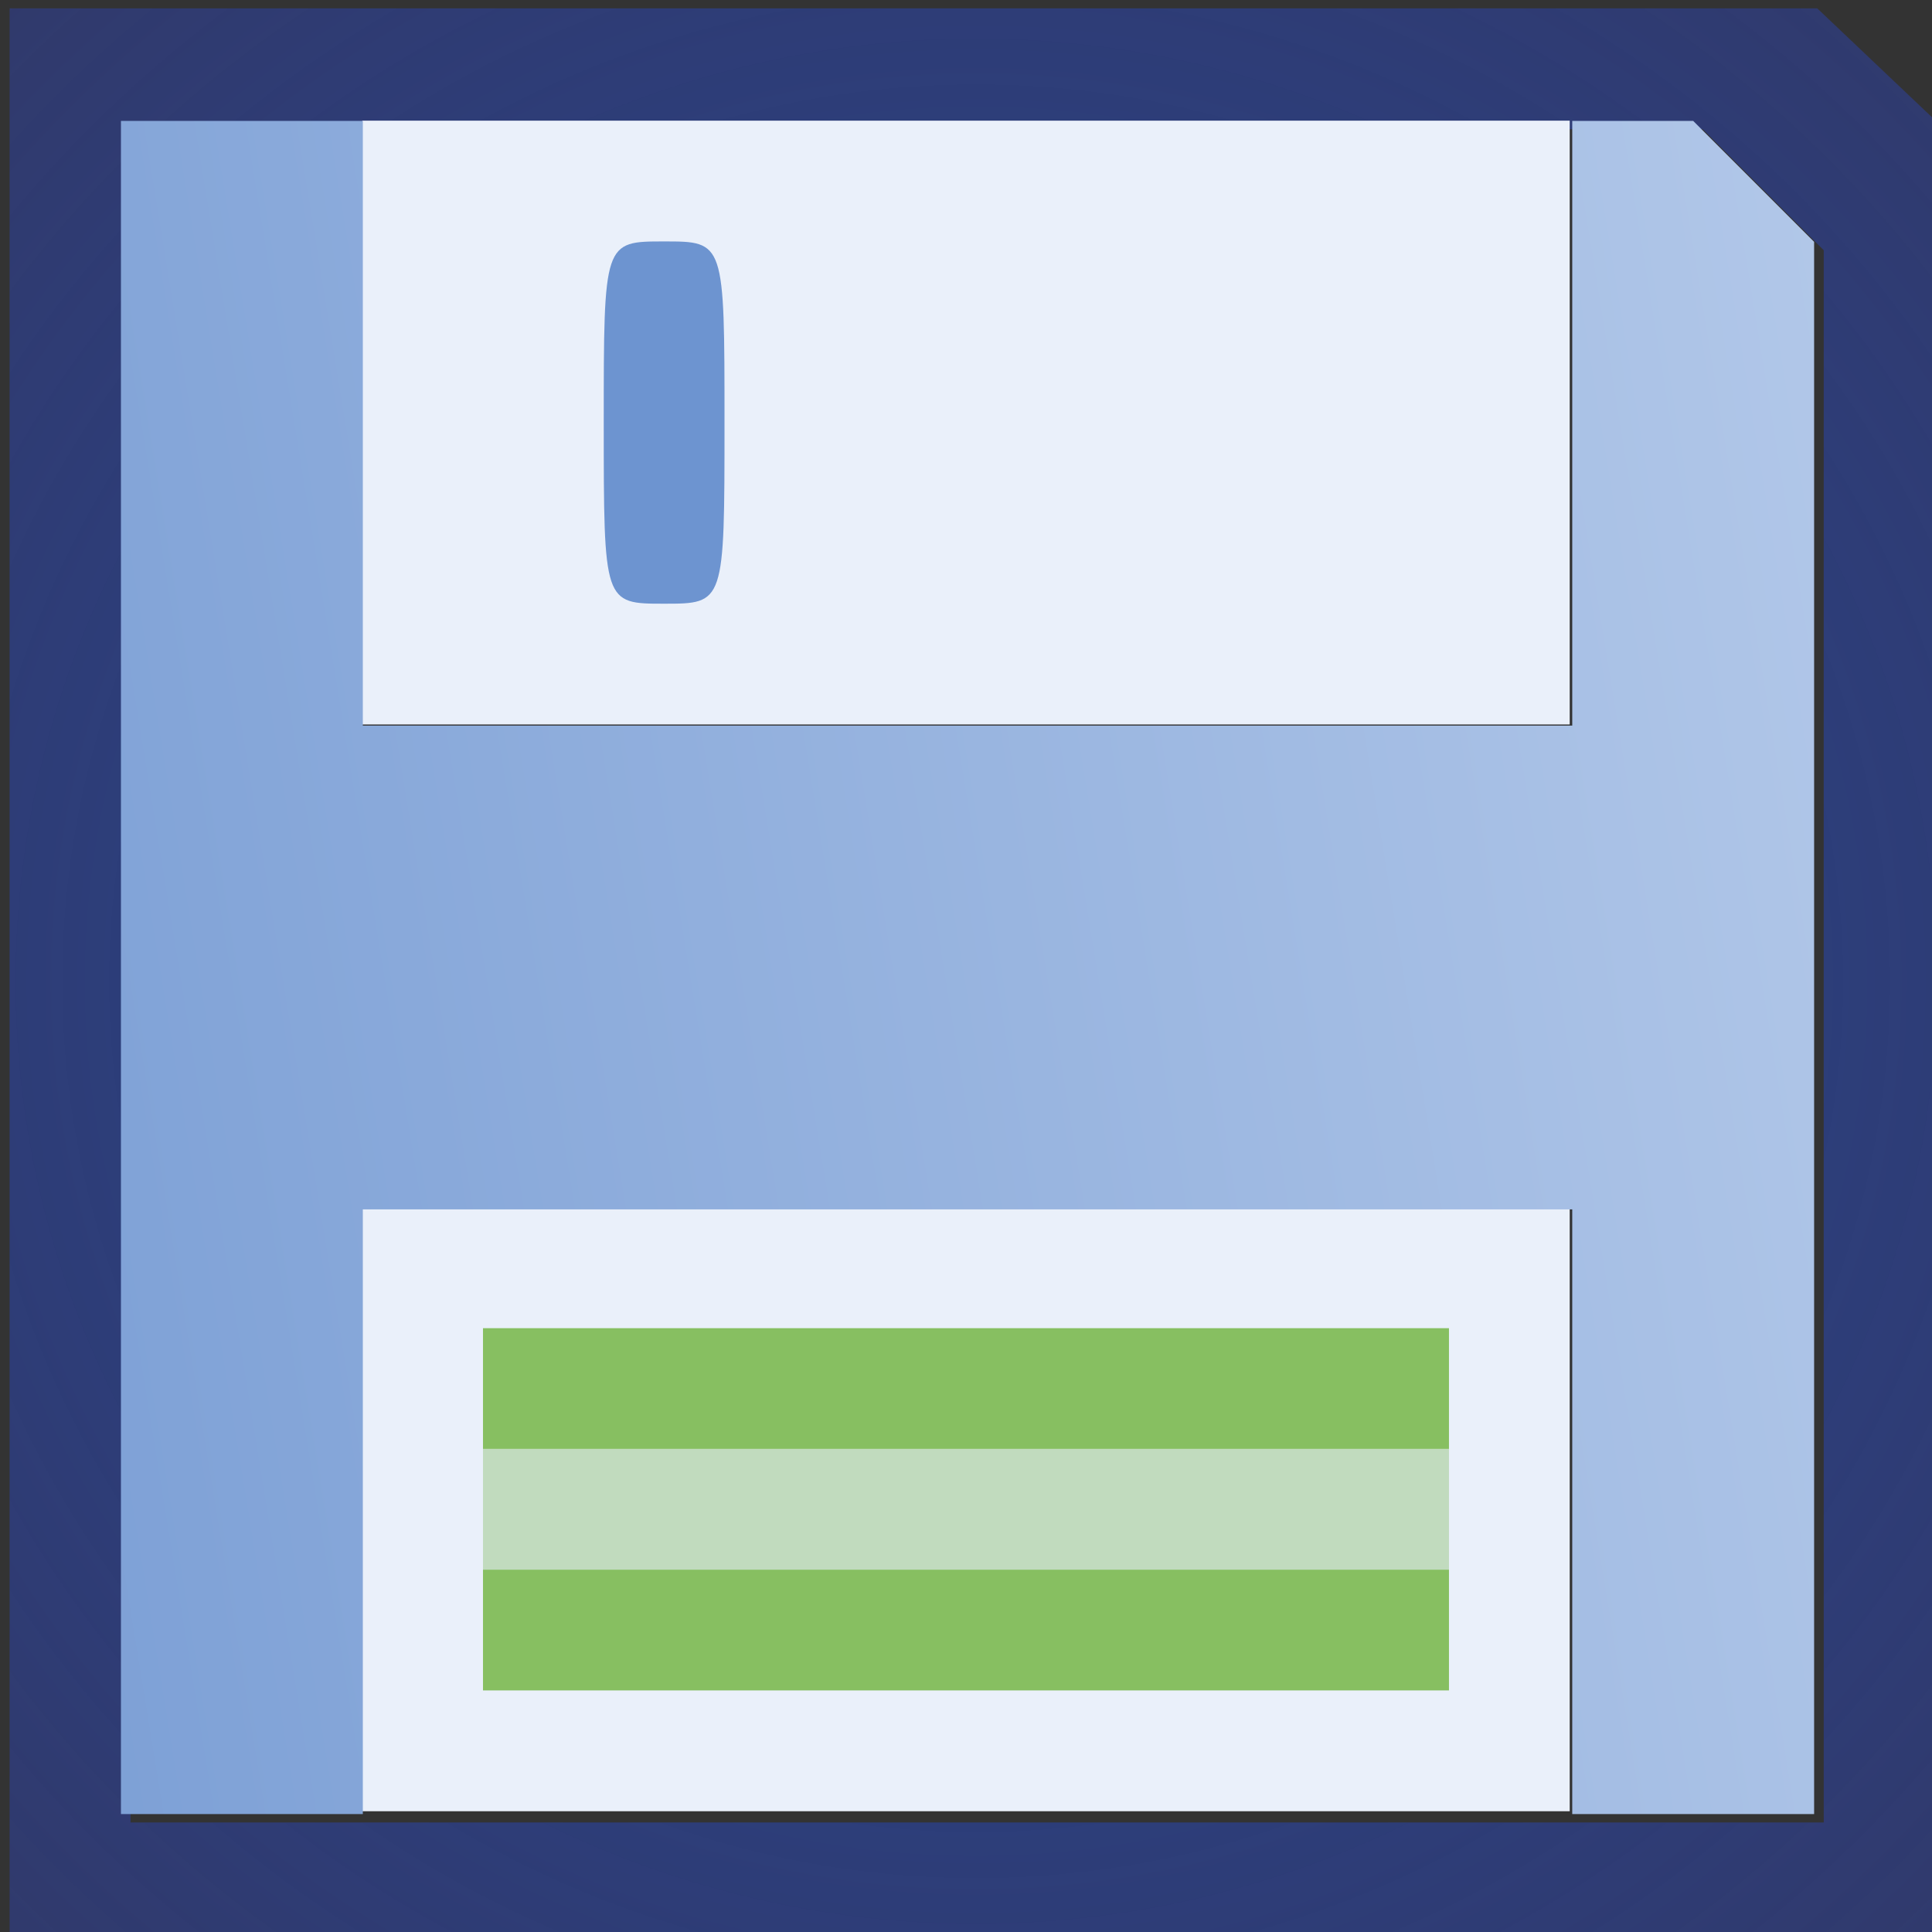 <?xml version="1.0" encoding="UTF-8" standalone="no"?>
<!-- Created with Inkscape (http://www.inkscape.org/) -->

<svg
   xmlns:osb="http://www.openswatchbook.org/uri/2009/osb"
   xmlns:dc="http://purl.org/dc/elements/1.1/"
   xmlns:cc="http://creativecommons.org/ns#"
   xmlns:rdf="http://www.w3.org/1999/02/22-rdf-syntax-ns#"
   xmlns:svg="http://www.w3.org/2000/svg"
   xmlns="http://www.w3.org/2000/svg"
   xmlns:xlink="http://www.w3.org/1999/xlink"
   xmlns:sodipodi="http://sodipodi.sourceforge.net/DTD/sodipodi-0.dtd"
   xmlns:inkscape="http://www.inkscape.org/namespaces/inkscape"
   width="42.333mm"
   height="42.333mm"
   viewBox="0 0 42.333 42.333"
   version="1.1"
   id="svg8"
   inkscape:version="0.92.2 (5c3e80d, 2017-08-06)"
   sodipodi:docname="speichern.svg">
  <rect x="0" y="0" width="42.333" height="42.333" fill="#333333" stroke="none"/>
  <defs
     id="defs2">
    <linearGradient
       inkscape:collect="always"
       id="linearGradient2633">
      <stop
         style="stop-color:#244578;stop-opacity:1"
         offset="0"
         id="stop2629" />
      <stop
         style="stop-color:#2d43bd;stop-opacity:0.392"
         offset="1"
         id="stop2631" />
    </linearGradient>
    <linearGradient
       inkscape:collect="always"
       id="linearGradient2615">
      <stop
         style="stop-color:#6d94d0;stop-opacity:1"
         offset="0"
         id="stop2611" />
      <stop
         style="stop-color:#b5caea;stop-opacity:1"
         offset="1"
         id="stop2613" />
    </linearGradient>
    <linearGradient
       id="linearGradient2504"
       inkscape:collect="always">
      <stop
         id="stop2500"
         offset="0"
         style="stop-color:#3668b4;stop-opacity:1;" />
      <stop
         id="stop2502"
         offset="1"
         style="stop-color:#2d43bd;stop-opacity:0.392" />
    </linearGradient>
    <linearGradient
       id="linearGradient2470"
       osb:paint="solid">
      <stop
         style="stop-color:#1b3fa9;stop-opacity:1;"
         offset="0"
         id="stop2468" />
    </linearGradient>
    <radialGradient
       inkscape:collect="always"
       xlink:href="#linearGradient2633"
       id="radialGradient2498"
       cx="585.84"
       cy="522.045"
       fx="585.84"
       fy="522.045"
       r="80"
       gradientUnits="userSpaceOnUse"
       gradientTransform="matrix(1.502,-0.015,0.015,1.474,-302.008,-238.224)" />
    <radialGradient
       inkscape:collect="always"
       xlink:href="#linearGradient2504"
       id="radialGradient2498-9"
       cx="585.84"
       cy="522.045"
       fx="585.84"
       fy="522.045"
       r="80"
       gradientUnits="userSpaceOnUse"
       gradientTransform="matrix(1.502,-0.015,0.015,1.474,-302.008,-238.224)" />
    <linearGradient
       inkscape:collect="always"
       xlink:href="#linearGradient2615"
       id="linearGradient2603"
       x1="-50.357"
       y1="107.143"
       x2="171.429"
       y2="71.071"
       gradientUnits="userSpaceOnUse" />
  </defs>
  <sodipodi:namedview
     id="base"
     pagecolor="#ffffff"
     bordercolor="#666666"
     borderopacity="1.0"
     inkscape:pageopacity="0.0"
     inkscape:pageshadow="2"
     inkscape:zoom="2.8"
     inkscape:cx="112.33344"
     inkscape:cy="73.764222"
     inkscape:document-units="mm"
     inkscape:current-layer="g826"
     showgrid="false"
     inkscape:window-width="1789"
     inkscape:window-height="1054"
     inkscape:window-x="533"
     inkscape:window-y="67"
     inkscape:window-maximized="0"
     inkscape:snap-intersection-paths="false"
     inkscape:object-paths="true"
     inkscape:snap-text-baseline="false"
     inkscape:snap-page="true"
     fit-margin-top="0"
     fit-margin-left="0"
     fit-margin-right="0"
     fit-margin-bottom="0"
     inkscape:snap-bbox="true"
     inkscape:object-nodes="true"
     inkscape:snap-smooth-nodes="true" />
  <g
     inkscape:label="Ebene 1"
     inkscape:groupmode="layer"
     id="layer1"
     transform="translate(-133.837,-116.958)">
    <g
       id="g826"
       transform="translate(-5.788,0.214)">
      <g
         id="g901"
         transform="translate(152.23,3.592)">
        <path
           style="opacity:1;fill:url(#radialGradient2498);fill-opacity:1;stroke-width:1"
           d="m 505.84,442.045 v 90 70 h 85 75 v -75 -75 l -10.536,-10 c -49.643,0 -99.821,-1e-5 -149.464,-1e-5 z m 10,10 h 70 60 l 10,10 v 65 65 h -65 -75 v -60 z"
           transform="matrix(0.265,0,0,0.265,-146.442,-3.807)"
           id="path915"
           inkscape:connector-curvature="0"
           sodipodi:nodetypes="ccccccccccccccccccc" />
        <path
           style="fill:#eaf0fa;stroke-width:0.265"
           d="m -4.668,146.224 v -6.615 H 8.561 21.79 v 6.615 6.615 H 8.561 -4.668 Z"
           id="path975"
           inkscape:connector-curvature="0" />
        <path
           style="fill:#eaf0fa;stroke-width:0.265"
           d="m 19.144,146.224 v -3.969 H 8.561 -2.022 v 3.969 3.969 H 8.561 19.144 Z"
           id="path973"
           inkscape:connector-curvature="0" />
        <path
           style="fill:#eaf0fa;stroke-width:0.265"
           d="m -4.668,123.734 0,-7.938 c 0,0 10.58,0 26.458,0 v 6.615 6.615 H 8.561 -4.668 Z"
           id="path971"
           inkscape:connector-curvature="0"
           sodipodi:nodetypes="cccccccc" />
        <path
           style="fill:#eaf0fa;stroke-width:0.265"
           d="m 3.269,122.411 v -3.969 H 1.947 0.624 v 3.969 3.969 H 1.947 3.269 Z"
           id="path969"
           inkscape:connector-curvature="0" />
        <path
           style="fill:url(#linearGradient2603);stroke-width:1;fill-opacity:1;stroke:none;stroke-opacity:1"
           d="M 10 10 L 10 95 L 10 150 L 20 150 L 30 150 L 30 145 L 30 140 L 30 120 L 30 100 L 70 100 L 110 100 L 120 100 L 130 100 L 130 125 L 130 150 L 140 150 L 150 150 L 150 135 L 150 120 L 150 90 L 150 60 L 150 40 L 150 20 L 140 10 L 135 10 L 130 10 L 130 20 L 130 30 L 130 50 L 130 60 L 80 60 L 30 60 L 30 45 L 30 10 L 25 10 L 20 10 L 10 10 z "
           transform="matrix(0.265,0,0,0.265,-12.605,113.151)"
           id="path965" />
        <path
           style="fill:#c1dbbe;stroke-width:0.265"
           d="m -2.022,146.224 v -1.323 H 8.561 19.144 v 1.323 1.323 H 8.561 -2.022 Z"
           id="path913"
           inkscape:connector-curvature="0" />
        <path
           style="fill:#6d94d0;stroke-width:0.265"
           d="m 0.624,122.411 c 0,-3.969 0,-3.969 1.323,-3.969 1.323,0 1.323,0 1.323,3.969 0,3.969 0,3.969 -1.323,3.969 -1.323,0 -1.323,0 -1.323,-3.969 z"
           id="path945"
           inkscape:connector-curvature="0"
           sodipodi:nodetypes="ccccc" />
        <path
           style="fill:#87bf61;stroke-width:0.265"
           d="m -2.022,148.869 v -1.323 H 8.561 19.144 v 1.323 1.323 H 8.561 -2.022 Z m 0,-5.292 v -1.323 H 8.561 19.144 v 1.323 1.323 H 8.561 -2.022 Z"
           id="path905"
           inkscape:connector-curvature="0" />
      </g>
      <g
         id="g901-2"
         transform="translate(202.123,0.947)">
        <path
           style="opacity:1;fill:url(#radialGradient2498-9);fill-opacity:1;stroke-width:1"
           d="m 505.84,442.045 v 90 70 h 85 75 v -75 -75 l -10.536,-10 c -49.643,0 -99.821,-1e-5 -149.464,-1e-5 z m 10,10 h 70 60 l 10,10 v 65 65 h -65 -75 v -60 z"
           transform="matrix(0.265,0,0,0.265,-146.442,-3.807)"
           id="path915-7"
           inkscape:connector-curvature="0"
           sodipodi:nodetypes="ccccccccccccccccccc" />
        <path
           style="fill:#eaf0fa;stroke-width:0.265"
           d="m -4.668,146.224 v -6.615 H 8.561 21.79 v 6.615 6.615 H 8.561 -4.668 Z"
           id="path975-6"
           inkscape:connector-curvature="0" />
        <path
           style="fill:#eaf0fa;stroke-width:0.265"
           d="m 19.144,146.224 v -3.969 H 8.561 -2.022 v 3.969 3.969 H 8.561 19.144 Z"
           id="path973-1"
           inkscape:connector-curvature="0" />
        <path
           style="fill:#eaf0fa;stroke-width:0.265"
           d="m -4.668,123.734 v -7.938 c 0,0 10.58,0 26.458,0 v 6.615 6.615 H 8.561 -4.668 Z"
           id="path971-3"
           inkscape:connector-curvature="0"
           sodipodi:nodetypes="cccccccc" />
        <path
           style="fill:#eaf0fa;stroke-width:0.265"
           d="m 3.269,122.411 v -3.969 H 1.947 0.624 v 3.969 3.969 H 1.947 3.269 Z"
           id="path969-2"
           inkscape:connector-curvature="0" />
        <path
           style="fill:#b5caea;stroke-width:0.265"
           d="m -9.96,138.286 1.874e-4,-22.489 h 2.646 v 21.166 13.229 h 1.323 1.323 v 1.323 1.323 h -2.646 -2.646 z"
           id="path965-1"
           inkscape:connector-curvature="0"
           sodipodi:nodetypes="cccccccccccc" />
        <path
           style="fill:#b5caea;stroke-width:0.265"
           d="m 24.436,125.057 v -3.969 h -1.323 -1.323 v -2.646 -2.646 h 1.323 1.323 l 2.646,2.646 v 5.292 5.292 h -1.323 -1.323 z"
           id="path963-5"
           inkscape:connector-curvature="0"
           sodipodi:nodetypes="cccccccccccccc" />
        <path
           style="fill:#c1dbbe;stroke-width:0.265"
           d="m -2.022,146.224 v -1.323 H 8.561 19.144 v 1.323 1.323 H 8.561 -2.022 Z"
           id="path913-9"
           inkscape:connector-curvature="0" />
        <path
           style="fill:#90add7;stroke-width:0.265"
           d="m 24.436,136.963 v -7.938 h 1.323 1.323 v 7.938 7.938 h -1.323 -1.323 z"
           id="path955-9"
           inkscape:connector-curvature="0" />
        <path
           style="fill:#79a2e1;stroke-width:0.265"
           d="m -7.314,134.317 v -18.521 h 1.323 l 1.323,-2.3e-4 v 9.26 6.615 H 8.561 21.79 v -5.292 -5.292 h 1.323 1.323 v 6.615 6.615 h -2.646 -2.646 v 1.323 1.323 h -1.323 -1.323 v 1.323 1.323 H 5.915 -4.668 v 5.292 5.292 h -1.323 -1.323 z"
           id="path909-1"
           inkscape:connector-curvature="0"
           sodipodi:nodetypes="ccccccccccccccccccccccccccccc" />
        <path
           style="fill:#6d94d0;stroke-width:0.265"
           d="m 27.082,152.838 h -2.646 -2.646 v -6.615 -6.615 h -2.646 -2.646 v -1.323 -1.323 h 1.323 1.323 v -1.323 -1.323 h 2.646 2.646 v 5.292 5.292 h 1.323 1.323 v 3.969 3.969 c 0,0 1.88e-4,2.2e-4 0,0 z"
           id="path949-4"
           inkscape:connector-curvature="0"
           sodipodi:nodetypes="cccccccccccccccccccccc" />
        <path
           style="fill:#6d94d0;stroke-width:0.265"
           d="m -4.668,130.349 v -1.323 H 8.561 21.79 v 1.323 1.323 H 8.561 -4.668 Z"
           id="path947-9"
           inkscape:connector-curvature="0" />
        <path
           style="fill:#6d94d0;stroke-width:0.265"
           d="m 0.624,122.411 c 0,-3.969 0,-3.969 1.323,-3.969 1.323,0 1.323,0 1.323,3.969 0,3.969 0,3.969 -1.323,3.969 -1.323,0 -1.323,0 -1.323,-3.969 z"
           id="path945-1"
           inkscape:connector-curvature="0"
           sodipodi:nodetypes="ccccc" />
        <path
           style="fill:#87bf61;stroke-width:0.265"
           d="m -2.022,148.869 v -1.323 H 8.561 19.144 v 1.323 1.323 H 8.561 -2.022 Z m 0,-5.292 v -1.323 H 8.561 19.144 v 1.323 1.323 H 8.561 -2.022 Z"
           id="path905-0"
           inkscape:connector-curvature="0" />
      </g>
    </g>
  </g>
</svg>
